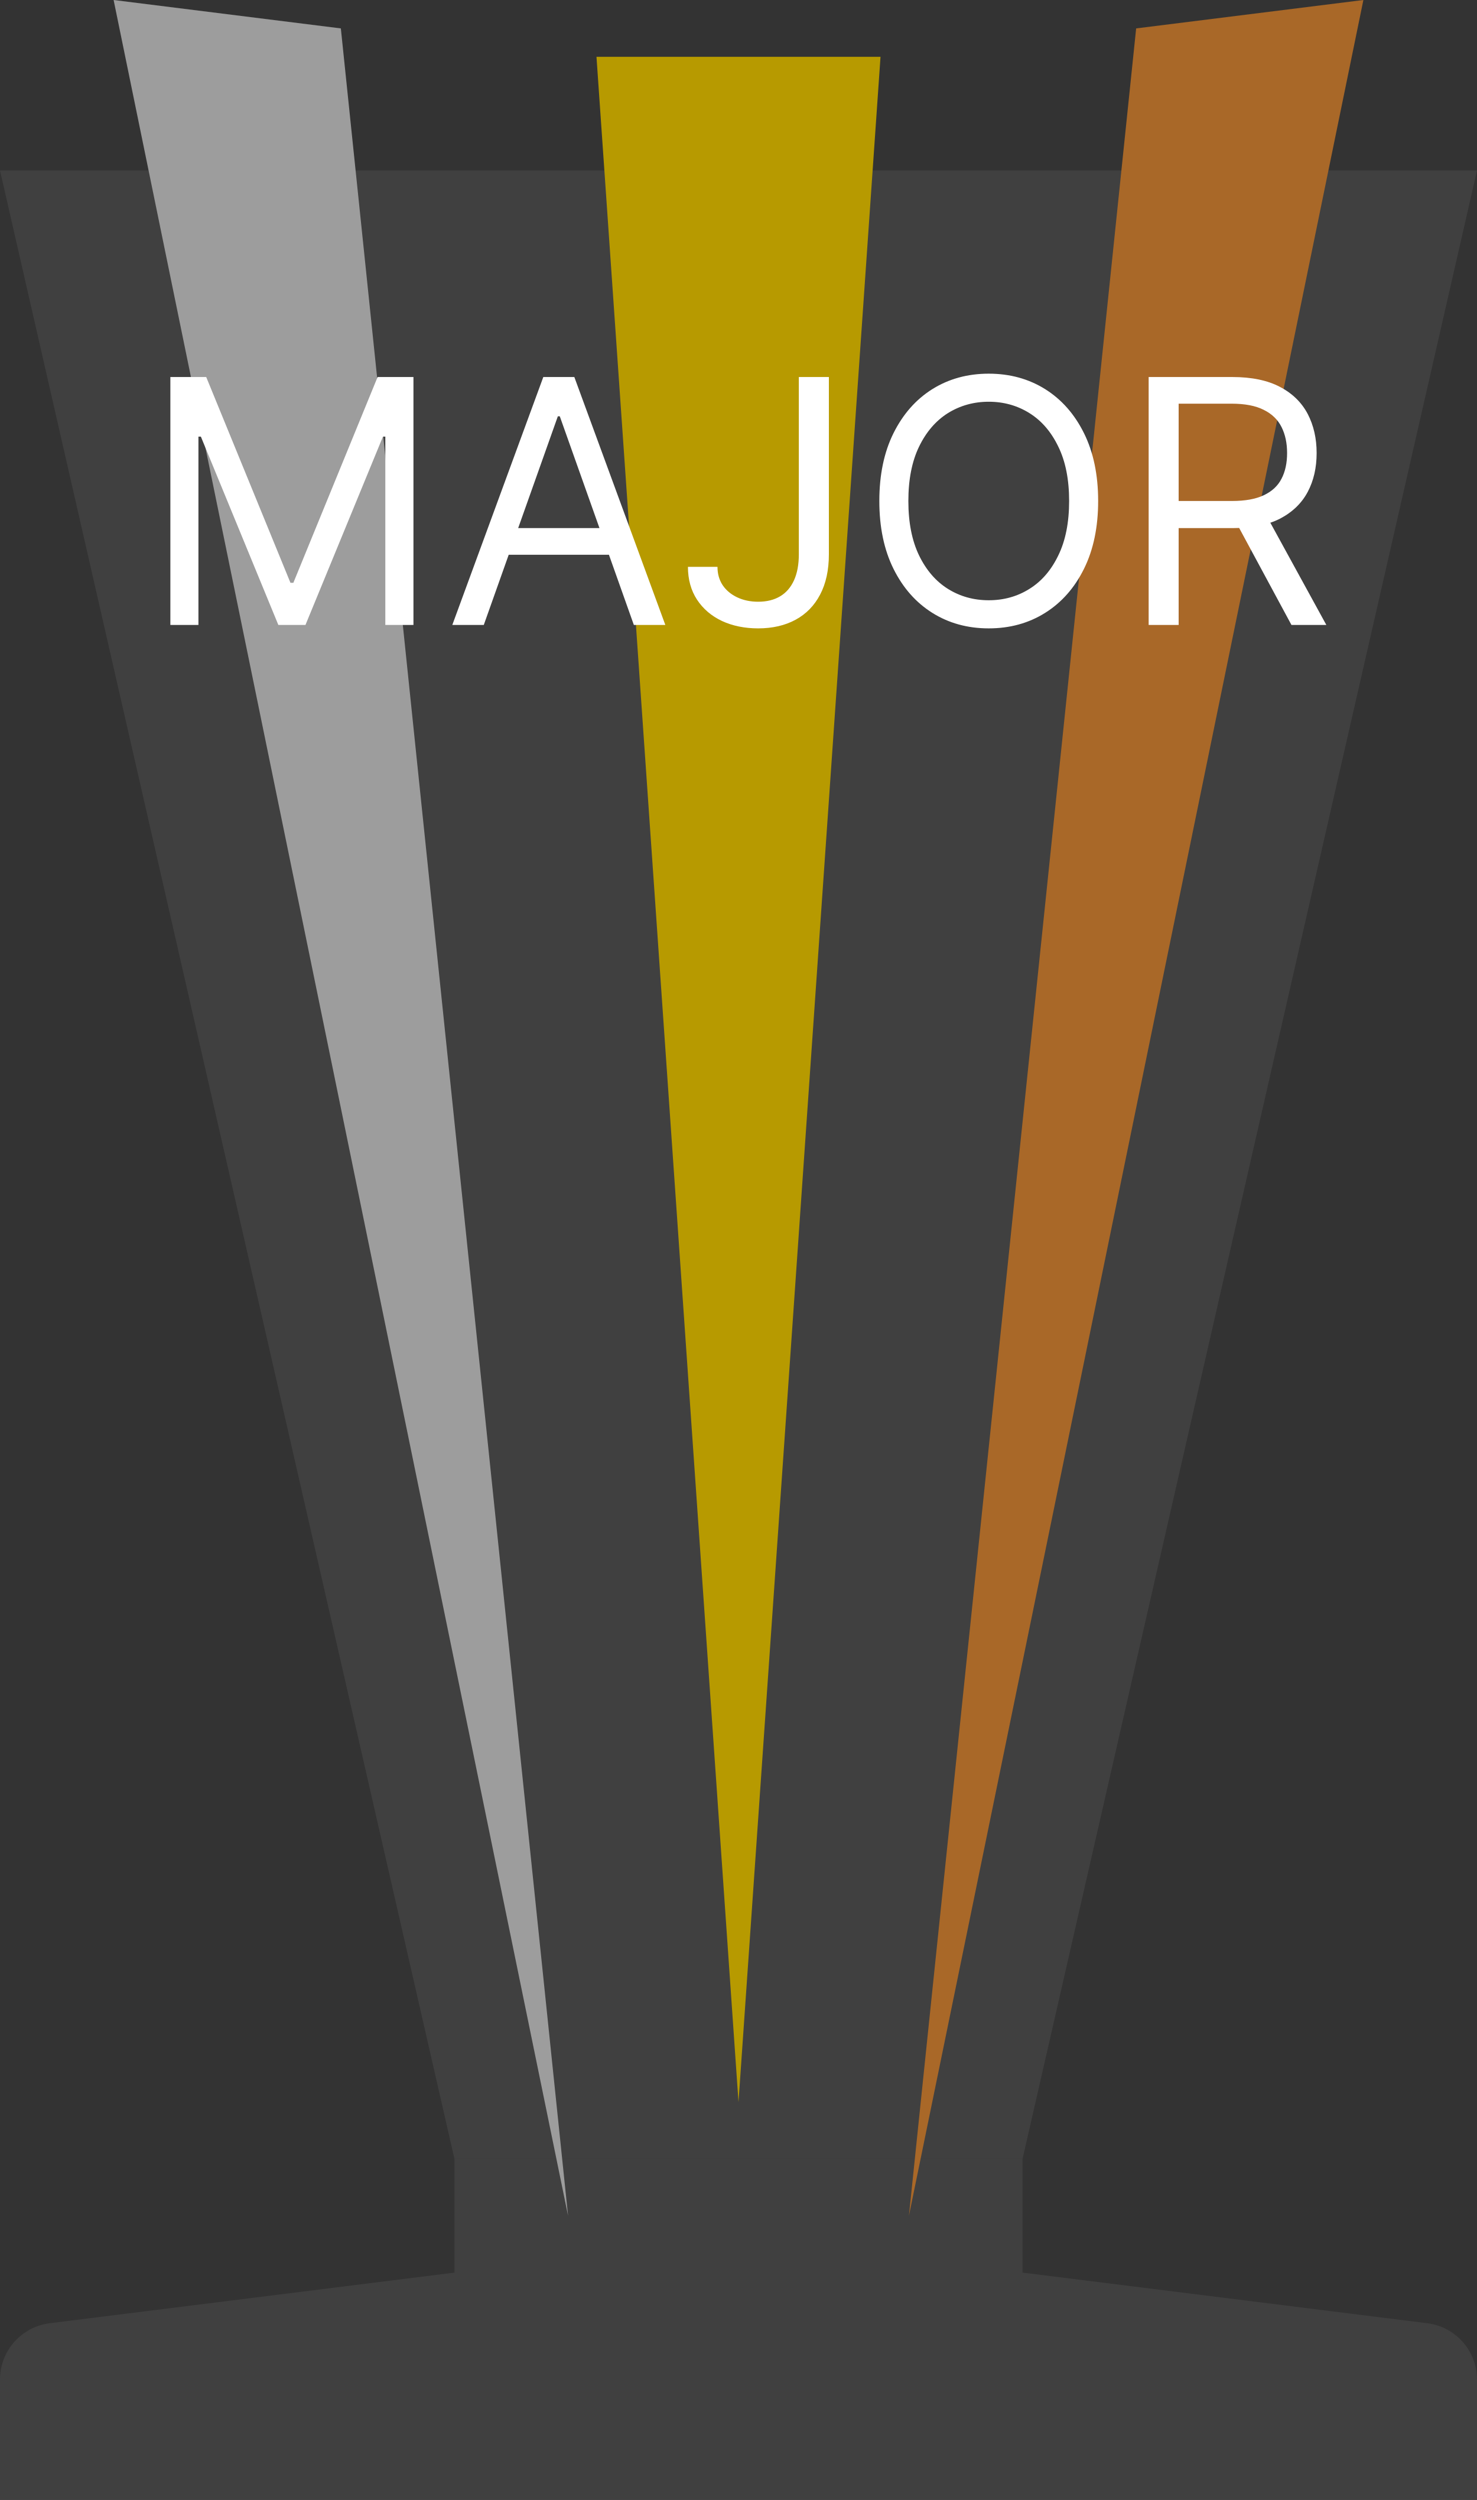 <svg width="26" height="44" viewBox="0 0 26 44" fill="none" xmlns="http://www.w3.org/2000/svg">
<rect x="0" y="0" width="26" height="44" fill="#333333" stroke="none"/>
<path d="M0 41.883C0 41.379 0.376 40.953 0.876 40.891L8 40H18L25.124 40.891C25.625 40.953 26 41.379 26 41.883V44H0V41.883Z" fill="#404040"/>
<rect x="8" y="38" width="10" height="3" fill="#404040"/>
<path d="M0 3H26L18 38H8L0 3Z" fill="#404040"/>
<path d="M10 39L2 0L6 0.5L10 39Z" fill="#9D9D9D"/>
<path d="M13 37L10.5 1H15.5L13 37Z" fill="#B79A00"/>
<path d="M16 39L20 0.5L24 0L16 39Z" fill="#A96828"/>
<path d="M2.999 6.636H3.63L5.113 10.258H5.164L6.647 6.636H7.278V11H6.783V7.685H6.741L5.377 11H4.9L3.536 7.685H3.493V11H2.999V6.636ZM8.516 11H7.962L9.564 6.636H10.11L11.712 11H11.158L9.854 7.327H9.82L8.516 11ZM8.721 9.295H10.954V9.764H8.721V9.295ZM14.062 6.636H14.591V9.756C14.591 10.034 14.539 10.271 14.437 10.465C14.335 10.66 14.191 10.807 14.005 10.908C13.819 11.009 13.599 11.06 13.346 11.06C13.108 11.06 12.895 11.016 12.709 10.93C12.523 10.842 12.377 10.717 12.27 10.555C12.164 10.393 12.11 10.2 12.11 9.977H12.63C12.63 10.101 12.661 10.209 12.722 10.301C12.784 10.392 12.87 10.463 12.978 10.514C13.086 10.565 13.209 10.591 13.346 10.591C13.498 10.591 13.627 10.559 13.734 10.495C13.841 10.431 13.921 10.337 13.977 10.214C14.034 10.089 14.062 9.936 14.062 9.756V6.636ZM19.331 8.818C19.331 9.278 19.248 9.676 19.082 10.011C18.916 10.347 18.688 10.605 18.398 10.787C18.108 10.969 17.777 11.06 17.405 11.06C17.033 11.06 16.702 10.969 16.412 10.787C16.122 10.605 15.895 10.347 15.728 10.011C15.562 9.676 15.479 9.278 15.479 8.818C15.479 8.358 15.562 7.96 15.728 7.625C15.895 7.29 16.122 7.031 16.412 6.849C16.702 6.668 17.033 6.577 17.405 6.577C17.777 6.577 18.108 6.668 18.398 6.849C18.688 7.031 18.916 7.29 19.082 7.625C19.248 7.96 19.331 8.358 19.331 8.818ZM18.82 8.818C18.82 8.44 18.757 8.121 18.63 7.862C18.505 7.602 18.336 7.405 18.121 7.271C17.908 7.138 17.669 7.071 17.405 7.071C17.141 7.071 16.902 7.138 16.687 7.271C16.474 7.405 16.304 7.602 16.178 7.862C16.053 8.121 15.99 8.44 15.99 8.818C15.99 9.196 16.053 9.515 16.178 9.775C16.304 10.035 16.474 10.232 16.687 10.365C16.902 10.499 17.141 10.565 17.405 10.565C17.669 10.565 17.908 10.499 18.121 10.365C18.336 10.232 18.505 10.035 18.63 9.775C18.757 9.515 18.82 9.196 18.82 8.818ZM20.22 11V6.636H21.694C22.035 6.636 22.315 6.695 22.534 6.811C22.753 6.926 22.914 7.085 23.02 7.286C23.125 7.488 23.177 7.717 23.177 7.974C23.177 8.232 23.125 8.46 23.02 8.658C22.914 8.857 22.753 9.013 22.536 9.127C22.319 9.239 22.041 9.295 21.703 9.295H20.51V8.818H21.686C21.919 8.818 22.106 8.784 22.248 8.716C22.392 8.648 22.495 8.551 22.559 8.426C22.625 8.3 22.657 8.149 22.657 7.974C22.657 7.8 22.625 7.647 22.559 7.516C22.494 7.386 22.39 7.285 22.246 7.214C22.103 7.141 21.913 7.105 21.677 7.105H20.748V11H20.22ZM22.274 9.04L23.348 11H22.734L21.677 9.04H22.274Z" fill="white"/>
</svg>
